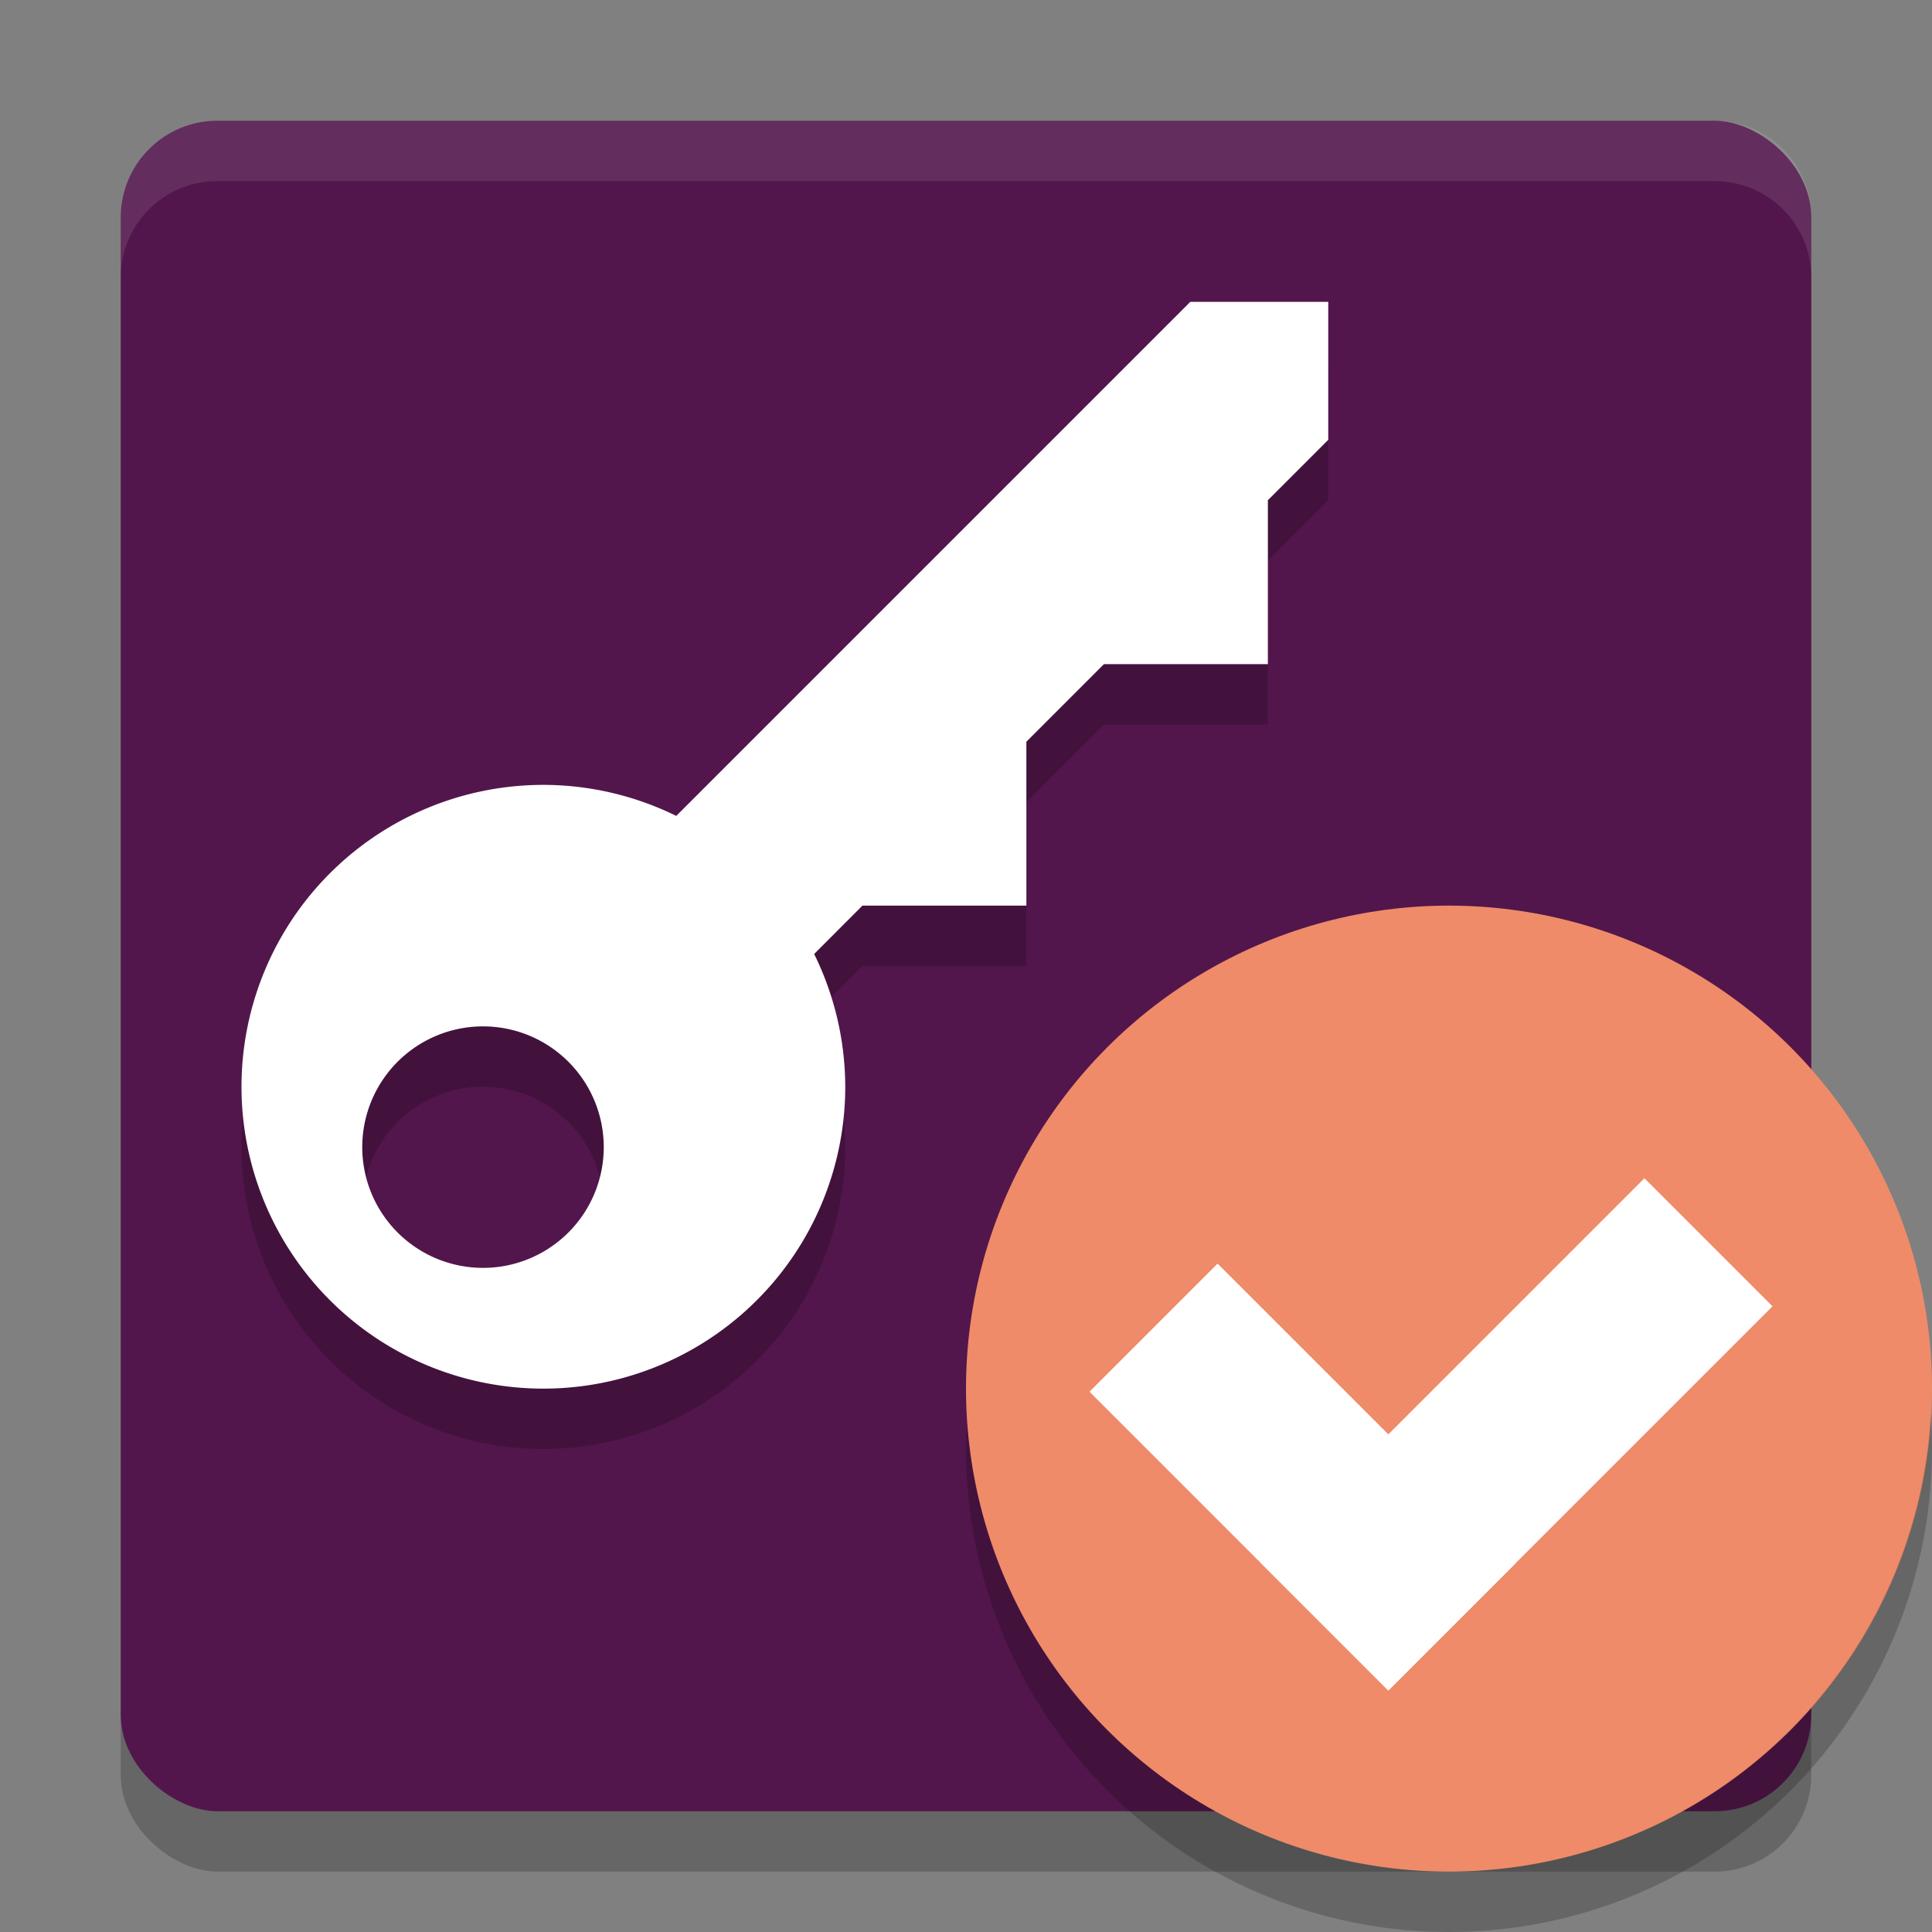<svg xmlns="http://www.w3.org/2000/svg" width="32" height="32" version="1.1">
 <rect width="100%" height="100%" fill="#808080" stroke="none"/>
 <rect style="opacity:0.2" width="28" height="28" x="-31" y="-30" rx="1.6" ry="1.6" transform="matrix(0,-1,-1,0,0,0)"/>
 <rect style="fill:#52164c" width="28" height="28" x="-30" y="-30" rx="1.6" ry="1.6" transform="matrix(0,-1,-1,0,0,0)"/>
 <g transform="translate(0,2)">
  <circle style="fill:#ef8b69" cx="24" cy="21" r="8"/>
  <g fill="#ffffff" transform="matrix(0.707,-0.707,0.707,0.707,-9.824,22.394)">
   <rect width="3" height="7" x="20.66" y="18.76"/>
   <rect width="3" height="9" x="-25.76" y="20.66" transform="rotate(-90)"/>
  </g>
  <path opacity=".2" d="M 31.979,21.424 A 8,8 0 0 1 24,29 8,8 0 0 1 16.021,21.576 8,8 0 0 0 16,22 8,8 0 0 0 24,30 8,8 0 0 0 32,22 8,8 0 0 0 31.979,21.424 Z"/>
 </g>
 <path style="fill:#ffffff;opacity:0.1" transform="matrix(0,-1,-1,0,0,0)" d="M -2 -3.6 C -2 -2.713 -2.713 -2 -3.6 -2 L -4.6 -2 C -3.713 -2 -3 -2.713 -3 -3.6 L -3 -28.4 C -3 -29.287 -3.713 -30 -4.6 -30 L -3.6 -30 C -2.713 -30 -2 -29.287 -2 -28.4 L -2 -3.6 z"/>
 <path style="opacity:0.2" d="M 4,19 A 5,5 0 0 1 9,14 5,5 0 0 1 11.201,14.514 L 19.715,6 H 22 V 8.285 L 21,9.285 V 12 H 18.285 L 17,13.285 V 16 H 14.285 L 13.485,16.801 A 5,5 0 0 1 14,19 5,5 0 0 1 9,24 5,5 0 0 1 4,19 Z M 6,20 A 2,2 0 0 0 8,22 2,2 0 0 0 10,20 2,2 0 0 0 8,18 2,2 0 0 0 6,20 Z"/>
 <path style="fill:#ffffff" d="M 4,18 A 5,5 0 0 1 9,13 5,5 0 0 1 11.201,13.514 L 19.715,5 H 22 V 7.285 L 21,8.285 V 11 H 18.285 L 17,12.285 V 15 H 14.285 L 13.485,15.801 A 5,5 0 0 1 14,18 5,5 0 0 1 9,23 5,5 0 0 1 4,18 Z M 6,19 A 2,2 0 0 0 8,21 2,2 0 0 0 10,19 2,2 0 0 0 8,17 2,2 0 0 0 6,19 Z"/>
</svg>
